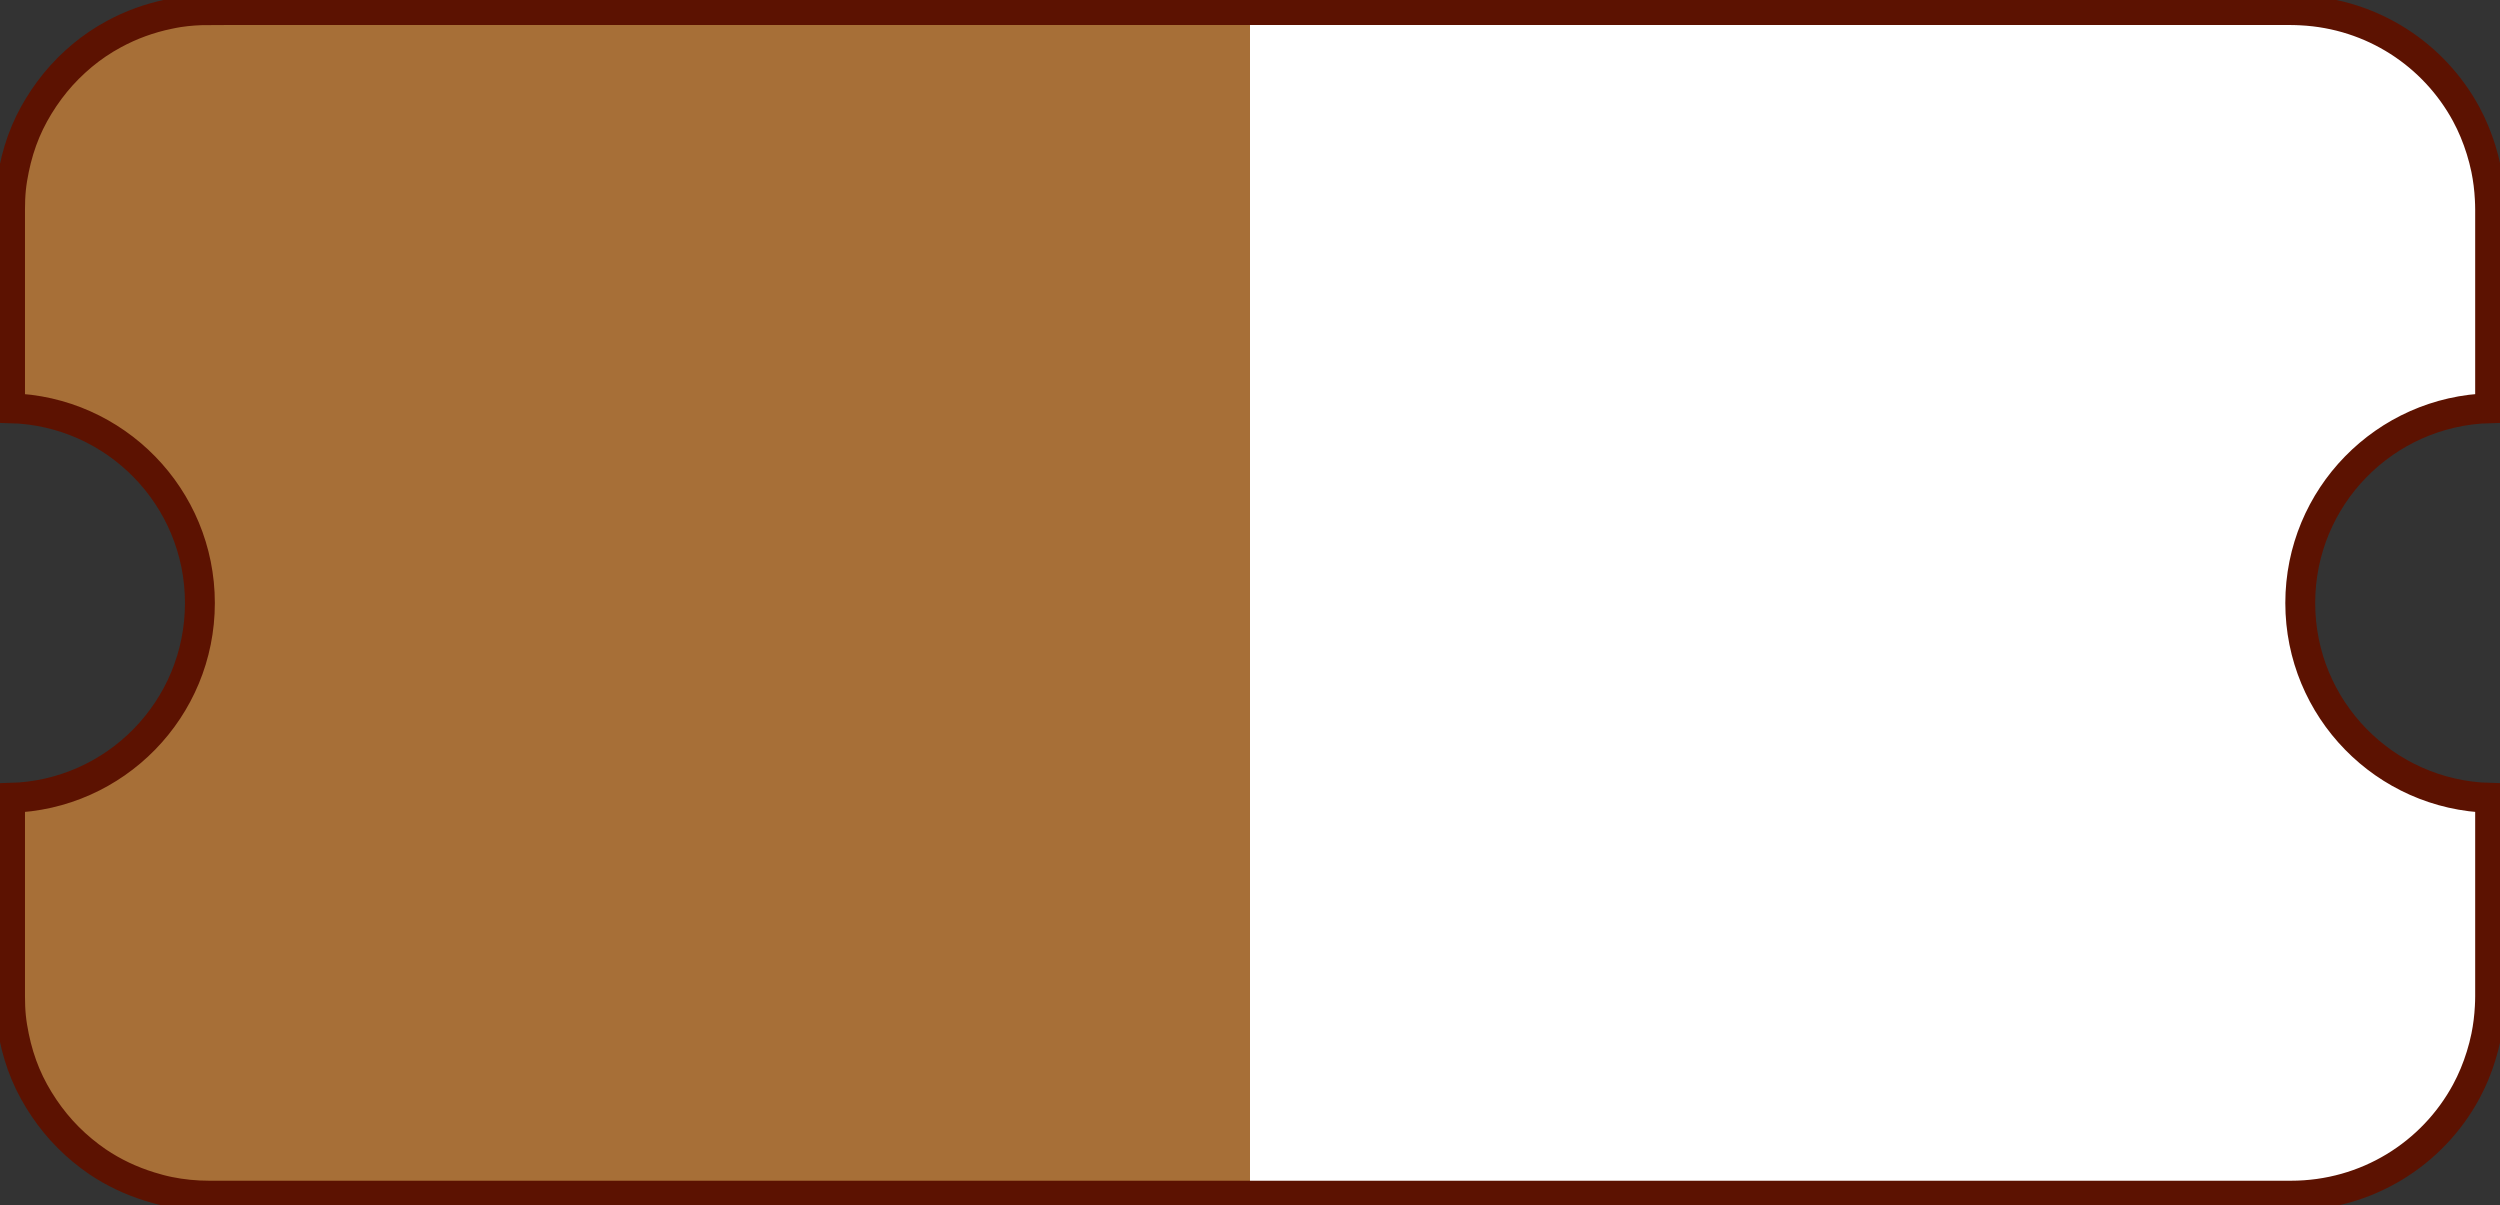 <?xml version="1.0" encoding="UTF-8" standalone="no"?>
<!-- Created with Inkscape (http://www.inkscape.org/) -->

<svg
   xmlns:dc="http://purl.org/dc/elements/1.1/"
   xmlns:cc="http://creativecommons.org/ns#"
   xmlns:rdf="http://www.w3.org/1999/02/22-rdf-syntax-ns#"
   xmlns:svg="http://www.w3.org/2000/svg"
   xmlns="http://www.w3.org/2000/svg"
   xmlns:xlink="http://www.w3.org/1999/xlink"
   version="1.1"
   width="251"
   height="121.031"
   id="svg2">
  <rect width="100%" height="100%" fill="#333333" stroke="none"/>
  <defs
     id="defs4">
    <linearGradient
       id="linearGradient6629">
      <stop
         id="stop6631"
         style="stop-color:#a76f37;stop-opacity:1"
         offset="0" />
      <stop
         id="stop6633"
         style="stop-color:#a76f37;stop-opacity:1"
         offset="0.335" />
      <stop
         id="stop6635"
         style="stop-color:#ffffff;stop-opacity:1"
         offset="0.34" />
      <stop
         id="stop6637"
         style="stop-color:#ffffff;stop-opacity:1"
         offset="0.67" />
      <stop
         id="stop6639"
         style="stop-color:#e63f7d;stop-opacity:1"
         offset="0.67" />
      <stop
         id="stop6641"
         style="stop-color:#e63f7d;stop-opacity:1"
         offset="1" />
    </linearGradient>
    <linearGradient
       id="linearGradient6599">
      <stop
         id="stop6613"
         style="stop-color:#a76f37;stop-opacity:1"
         offset="0" />
      <stop
         id="stop6625"
         style="stop-color:#a76f37;stop-opacity:1"
         offset="0.5" />
      <stop
         id="stop6617"
         style="stop-color:#ffffff;stop-opacity:1"
         offset="0.5" />
      <stop
         id="stop6627"
         style="stop-color:#ffffff;stop-opacity:1"
         offset="1" />
    </linearGradient>
    <linearGradient
       x1="118.071"
       y1="185.217"
       x2="369.071"
       y2="185.217"
       id="linearGradient6607"
       xlink:href="#linearGradient6599"
       gradientUnits="userSpaceOnUse"
       spreadMethod="pad" />
    <linearGradient
       x1="118.071"
       y1="185.217"
       x2="369.071"
       y2="185.217"
       id="linearGradient3789"
       xlink:href="#linearGradient6599"
       gradientUnits="userSpaceOnUse" />
  </defs>
  <g
     transform="translate(-118.062,-124.688)"
     id="layer1"
     style="fill:url(#linearGradient3789);fill-opacity:1;stroke:#5c1201;stroke-width:3;stroke-miterlimit:4;stroke-opacity:1;stroke-dasharray:none;display:inline">
    <path
       d="m 139.071,125.701 c -1.039,0 -2.067,0.068 -3.062,0.219 -0.332,0.05 -0.674,0.121 -1,0.188 -1.946,0.399 -3.808,1.083 -5.5,2 -0.567,0.307 -1.124,0.641 -1.656,1 -1.056,0.714 -2.04,1.54 -2.938,2.438 -0.904,0.904 -1.72,1.905 -2.438,2.969 -0.717,1.064 -1.339,2.178 -1.844,3.375 -0.505,1.197 -0.891,2.477 -1.156,3.781 -0.133,0.652 -0.244,1.295 -0.312,1.969 -0.068,0.674 -0.094,1.37 -0.094,2.062 l 0,19.969 c 10.573,0.268 19.062,8.925 19.062,19.562 0,10.638 -8.489,19.295 -19.062,19.562 l 0,19.938 c 0,0.693 0.026,1.388 0.094,2.062 0.068,0.674 0.18,1.317 0.312,1.969 0.265,1.304 0.652,2.584 1.156,3.781 0.505,1.197 1.126,2.311 1.844,3.375 0.717,1.064 1.534,2.065 2.438,2.969 0.452,0.452 0.913,0.874 1.406,1.281 0.493,0.407 0.999,0.798 1.531,1.156 1.601,1.083 3.361,1.915 5.25,2.5 0.627,0.194 1.254,0.367 1.906,0.5 1.314,0.269 2.667,0.406 4.062,0.406 l 209,0 c 7.619,0 14.215,-4.202 17.594,-10.438 0.614,-1.134 1.112,-2.34 1.5,-3.594 0.194,-0.627 0.367,-1.285 0.5,-1.938 0.199,-0.978 0.323,-1.974 0.375,-3 0.017,-0.342 0.031,-0.685 0.031,-1.031 l 0,-19.938 c -10.573,-0.268 -19.062,-8.925 -19.062,-19.562 0,-10.637 8.49,-19.294 19.062,-19.562 l 0,-19.969 c 0,-0.346 -0.014,-0.689 -0.031,-1.031 -0.052,-1.026 -0.176,-2.022 -0.375,-3 -0.133,-0.652 -0.306,-1.31 -0.5,-1.938 -0.388,-1.254 -0.886,-2.46 -1.5,-3.594 -3.225,-5.952 -9.383,-10.045 -16.562,-10.406 -0.342,-0.017 -0.685,-0.031 -1.031,-0.031 l -209,0 z"
       id="rect2991"
       style="fill:url(#linearGradient3789);fill-opacity:1;stroke:#5c1201;stroke-width:3;stroke-miterlimit:4;stroke-opacity:1;stroke-dasharray:none" />
  </g>
</svg>

